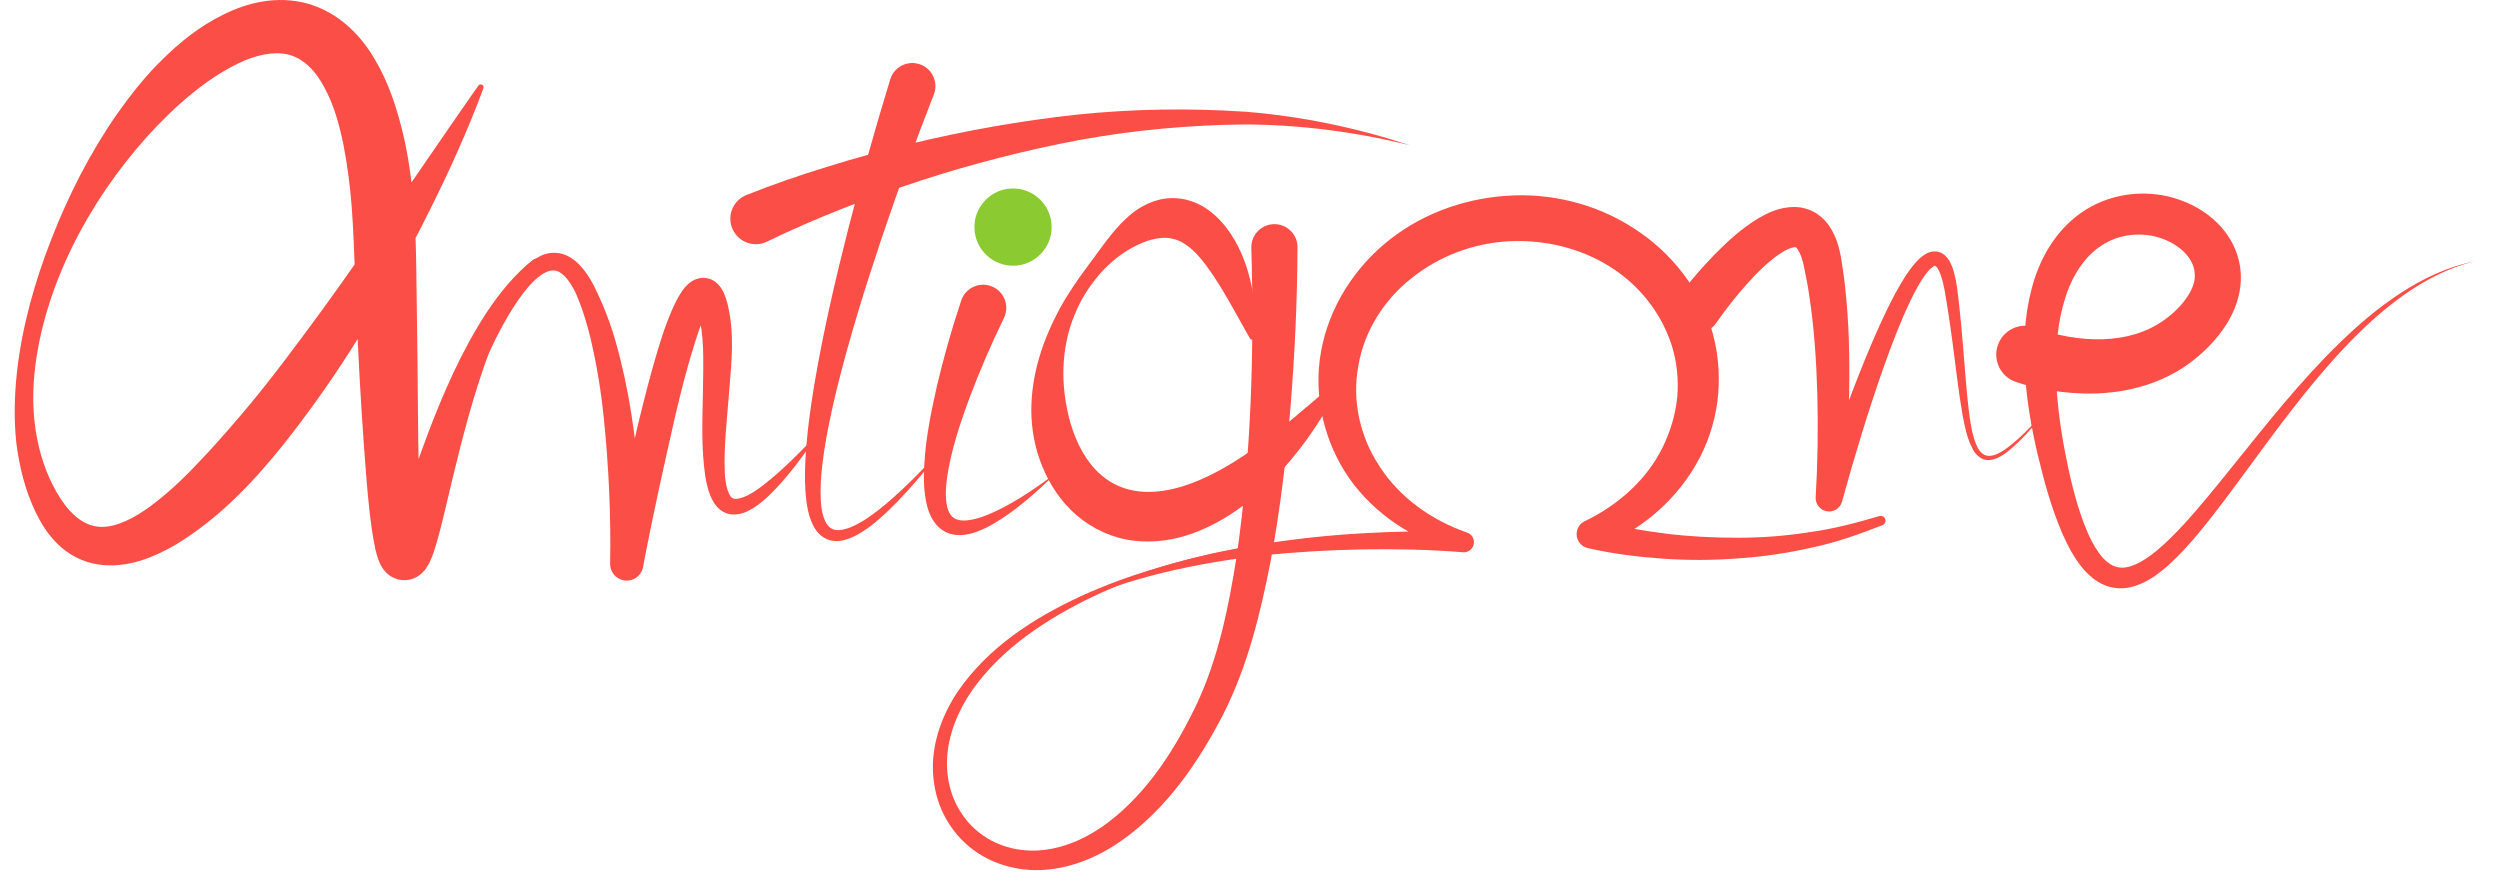 <?xml version="1.0" encoding="utf-8"?>
<!-- Generator: Adobe Illustrator 16.0.0, SVG Export Plug-In . SVG Version: 6.00 Build 0)  -->
<!DOCTYPE svg PUBLIC "-//W3C//DTD SVG 1.1//EN" "http://www.w3.org/Graphics/SVG/1.1/DTD/svg11.dtd">
<svg version="1.1" id="Calque_1" xmlns="http://www.w3.org/2000/svg" xmlns:xlink="http://www.w3.org/1999/xlink" x="0px" y="0px"
	 width="170px" height="60px" viewBox="0 0 170 60" enable-background="new 0 0 170 60" xml:space="preserve">
<g>
	<path fill="#FB4E46" d="M32.872,6.005c-1.088,2.926-2.375,5.76-3.775,8.54c-0.689,1.396-1.424,2.769-2.188,4.128
		c-0.751,1.366-1.54,2.713-2.374,4.035c-1.636,2.666-3.44,5.236-5.419,7.717c-1.999,2.461-4.223,4.815-7.146,6.602
		c-0.744,0.43-1.537,0.82-2.418,1.098c-0.881,0.268-1.877,0.416-2.9,0.254c-1.023-0.152-1.992-0.668-2.678-1.334
		c-0.698-0.666-1.168-1.434-1.543-2.197c-0.733-1.527-1.113-3.119-1.322-4.735c-0.172-1.612-0.124-3.215,0.042-4.79
		c0.353-3.153,1.22-6.201,2.372-9.135c1.15-2.936,2.592-5.779,4.427-8.42c0.926-1.312,1.929-2.596,3.118-3.747
		c1.175-1.162,2.503-2.233,4.119-3.028c0.806-0.396,1.688-0.727,2.664-0.888c0.97-0.164,2.047-0.149,3.082,0.147
		c1.039,0.29,1.988,0.854,2.742,1.533c0.767,0.679,1.35,1.459,1.813,2.251c0.946,1.594,1.463,3.239,1.871,4.862
		c0.403,1.625,0.614,3.249,0.767,4.859c0.125,1.61,0.165,3.225,0.184,4.745l0.063,4.626c0.046,3.082,0.038,6.168,0.113,9.224
		l0.073,2.27c0.029,0.738,0.07,1.512,0.154,2.119c0.019,0.139,0.053,0.285,0.043,0.275c-0.009-0.02-0.016-0.031-0.062-0.107
		c-0.01-0.012-0.072-0.109-0.119-0.154c-0.016-0.018-0.088-0.096-0.139-0.135c-0.059-0.047-0.098-0.078-0.217-0.148
		c-0.108-0.062-0.205-0.1-0.34-0.139c-0.142-0.039-0.298-0.055-0.44-0.047c-0.128,0.004-0.259,0.027-0.382,0.068
		c-0.114,0.041-0.168,0.062-0.248,0.107c-0.086,0.051-0.129,0.082-0.16,0.105c-0.037,0.029-0.072,0.059-0.104,0.092
		c-0.033,0.029-0.07,0.074-0.089,0.098c-0.092,0.145,0.021-0.014,0.067-0.119c0.062-0.127,0.128-0.283,0.191-0.443
		c0.26-0.65,0.5-1.385,0.756-2.105c0.994-2.916,2.023-5.897,3.365-8.75c0.672-1.426,1.422-2.824,2.295-4.149
		c0.881-1.315,1.897-2.57,3.15-3.546c0.085-0.067,0.209-0.052,0.275,0.034c0.06,0.076,0.053,0.183-0.008,0.252
		c-0.998,1.15-1.742,2.478-2.377,3.846c-0.642,1.368-1.156,2.796-1.621,4.24c-0.931,2.895-1.617,5.856-2.334,8.874
		c-0.18,0.762-0.367,1.512-0.615,2.318c-0.063,0.205-0.131,0.412-0.219,0.643c-0.109,0.244-0.152,0.443-0.481,0.895
		c-0.05,0.062-0.121,0.143-0.185,0.205c-0.052,0.047-0.105,0.094-0.162,0.137c-0.049,0.039-0.111,0.086-0.219,0.146
		c-0.104,0.053-0.177,0.092-0.314,0.137c-0.145,0.047-0.301,0.074-0.452,0.082c-0.167,0.006-0.347-0.012-0.513-0.055
		c-0.158-0.043-0.274-0.096-0.404-0.166c-0.143-0.08-0.199-0.129-0.275-0.193c-0.068-0.055-0.16-0.146-0.191-0.184
		c-0.075-0.084-0.172-0.215-0.202-0.271c-0.099-0.158-0.144-0.26-0.19-0.369c-0.15-0.367-0.201-0.602-0.26-0.84
		c-0.201-0.91-0.29-1.68-0.391-2.479c-0.096-0.791-0.158-1.572-0.225-2.352c-0.248-3.114-0.445-6.202-0.587-9.295
		c-0.175-3.068-0.198-6.25-0.411-9.145c-0.111-1.467-0.302-2.912-0.572-4.301c-0.283-1.378-0.672-2.728-1.271-3.817
		C21.5,4.86,20.735,4.094,19.864,3.791c-0.873-0.324-2.048-0.166-3.245,0.33c-2.403,1.04-4.69,3.041-6.668,5.225
		c-1.974,2.222-3.711,4.733-5.044,7.451c-1.326,2.717-2.273,5.649-2.568,8.647c-0.295,2.988,0.229,6.057,1.778,8.465
		c0.378,0.58,0.826,1.084,1.308,1.422c0.484,0.34,0.982,0.494,1.5,0.498c1.035,0.006,2.236-0.615,3.334-1.428
		c1.104-0.826,2.174-1.814,3.176-2.885c1.022-1.056,2.002-2.182,2.978-3.324c1.949-2.288,3.752-4.741,5.56-7.203
		c3.586-4.949,6.992-10.077,10.552-15.163c0.062-0.09,0.185-0.114,0.274-0.052C32.874,5.825,32.901,5.922,32.872,6.005"/>
	<path fill="#FB4E46" d="M29.54,33.547c0.768-3.27,1.706-6.506,2.934-9.66c0.634-1.569,1.32-3.126,2.299-4.583
		c0.513-0.708,1.052-1.455,2.023-1.921c0.481-0.232,1.155-0.269,1.692-0.028c0.533,0.234,0.903,0.612,1.203,0.984
		c0.606,0.76,0.927,1.58,1.288,2.373c0.333,0.805,0.633,1.623,0.867,2.451c0.473,1.658,0.828,3.336,1.092,5.021
		c0.527,3.379,0.759,6.75,0.809,10.182l-2.238-0.217c0.644-3.512,1.291-7.006,2.17-10.479c0.436-1.737,0.892-3.468,1.479-5.208
		c0.152-0.434,0.316-0.868,0.505-1.308c0.197-0.444,0.388-0.879,0.733-1.38c0.091-0.127,0.191-0.259,0.347-0.41
		c0.161-0.141,0.369-0.35,0.843-0.45c0.232-0.047,0.529-0.013,0.748,0.08c0.232,0.096,0.371,0.217,0.487,0.329
		c0.21,0.221,0.3,0.399,0.381,0.559c0.275,0.617,0.337,1.075,0.427,1.561c0.312,1.981,0.049,3.762-0.076,5.534
		c-0.135,1.762-0.346,3.525-0.266,5.189c0.026,0.801,0.276,1.689,0.602,1.736c0.191,0.07,0.578-0.029,0.926-0.207
		c0.355-0.176,0.709-0.416,1.049-0.676c1.368-1.051,2.609-2.342,3.836-3.625c-0.99,1.48-2.023,2.934-3.322,4.223
		c-0.332,0.318-0.683,0.625-1.094,0.893c-0.413,0.248-0.893,0.541-1.592,0.465c-0.344-0.045-0.684-0.242-0.9-0.479
		c-0.223-0.234-0.357-0.492-0.466-0.738c-0.207-0.496-0.301-0.973-0.377-1.441c-0.265-1.871-0.188-3.661-0.155-5.435
		c0.022-1.758,0.11-3.551-0.188-5.076c-0.076-0.383-0.188-0.804-0.292-0.992c-0.018-0.037-0.043-0.052,0.012,0.01
		c0.036,0.037,0.088,0.084,0.215,0.142c0.117,0.054,0.301,0.07,0.424,0.046c0.254-0.056,0.276-0.126,0.279-0.114L48.168,21
		c-0.151,0.234-0.322,0.616-0.465,0.989c-0.148,0.381-0.281,0.782-0.41,1.187c-0.527,1.627-0.957,3.333-1.361,5.039
		c-0.777,3.423-1.553,6.878-2.203,10.335l-0.002,0.012c-0.115,0.613-0.705,1.016-1.318,0.9c-0.549-0.104-0.929-0.59-0.919-1.129
		c0.06-3.277-0.095-6.623-0.429-9.9c-0.164-1.644-0.418-3.272-0.778-4.864c-0.166-0.801-0.384-1.584-0.635-2.35
		c-0.263-0.758-0.543-1.53-0.974-2.103c-0.207-0.288-0.447-0.527-0.683-0.642c-0.233-0.109-0.463-0.121-0.751-0.013
		c-0.581,0.219-1.156,0.827-1.638,1.446c-0.972,1.281-1.741,2.772-2.446,4.274C31.749,27.203,30.586,30.359,29.54,33.547"/>
	<path fill="#FB4E46" d="M114.159,20.127c0.779-1.018,1.562-1.922,2.439-2.826c0.883-0.889,1.803-1.756,3.021-2.487
		c0.625-0.343,1.324-0.721,2.371-0.74c0.512-0.005,1.125,0.155,1.588,0.48c0.469,0.319,0.781,0.728,0.992,1.105
		c0.416,0.755,0.561,1.482,0.66,2.104c0.09,0.608,0.188,1.215,0.244,1.819c0.266,2.421,0.311,4.82,0.266,7.209
		c-0.049,2.393-0.193,4.754-0.447,7.146l-1.789-0.344c1.014-3.106,2.1-6.163,3.332-9.188c0.621-1.509,1.27-3.009,2.055-4.47
		c0.404-0.728,0.807-1.451,1.416-2.129c0.15-0.169,0.33-0.334,0.557-0.484c0.213-0.14,0.568-0.301,0.971-0.189
		c0.391,0.118,0.588,0.393,0.725,0.608c0.123,0.224,0.215,0.444,0.275,0.657c0.254,0.86,0.303,1.672,0.402,2.476
		c0.088,0.809,0.162,1.618,0.23,2.426c0.143,1.615,0.236,3.233,0.436,4.824c0.113,0.787,0.229,1.599,0.562,2.283
		c0.168,0.336,0.438,0.602,0.791,0.594c0.354-0.004,0.719-0.192,1.045-0.408c1.303-0.919,2.352-2.193,3.398-3.416
		c-0.992,1.274-1.965,2.586-3.268,3.603c-0.334,0.239-0.705,0.473-1.17,0.506c-0.49,0.039-0.902-0.344-1.096-0.713
		c-0.414-0.759-0.559-1.578-0.715-2.377c-0.281-1.61-0.449-3.22-0.666-4.821c-0.105-0.801-0.219-1.599-0.344-2.395
		c-0.133-0.794-0.232-1.607-0.475-2.291c-0.057-0.174-0.135-0.323-0.211-0.452c-0.08-0.12-0.166-0.173-0.172-0.164
		c0.021-0.042-0.303,0.138-0.508,0.417c-0.453,0.55-0.824,1.265-1.168,1.967c-0.682,1.426-1.252,2.93-1.793,4.439
		c-1.066,3.026-2.006,6.121-2.855,9.215c-0.135,0.484-0.637,0.771-1.123,0.637c-0.422-0.117-0.693-0.512-0.668-0.932l0.002-0.049
		c0.137-2.303,0.17-4.652,0.109-6.969c-0.066-2.32-0.223-4.637-0.578-6.887c-0.08-0.566-0.197-1.117-0.307-1.67
		c-0.1-0.533-0.246-0.97-0.42-1.239c-0.082-0.133-0.156-0.185-0.18-0.193c-0.027-0.007-0.012,0.001-0.086,0.003
		c-0.143,0.002-0.547,0.156-0.926,0.41c-0.785,0.515-1.58,1.298-2.312,2.116c-0.729,0.818-1.449,1.734-2.061,2.615l-0.02,0.025
		c-0.494,0.712-1.473,0.887-2.184,0.392s-0.887-1.473-0.393-2.185C114.13,20.167,114.146,20.144,114.159,20.127"/>
	<path fill="#FB4E46" d="M63.495,6.438c-1.263,3.237-2.457,6.545-3.574,9.856c-1.109,3.316-2.151,6.659-2.988,10.04
		c-0.416,1.69-0.778,3.394-0.995,5.1c-0.104,0.852-0.17,1.709-0.127,2.539c0.034,0.803,0.226,1.695,0.743,1.975
		c0.253,0.145,0.631,0.121,1.005,0.004c0.38-0.105,0.751-0.316,1.116-0.525c0.728-0.445,1.402-1.004,2.056-1.58
		c1.306-1.16,2.519-2.441,3.69-3.752c-1.072,1.395-2.186,2.762-3.42,4.037c-0.619,0.633-1.262,1.252-2,1.785
		c-0.377,0.254-0.76,0.514-1.218,0.684c-0.44,0.17-1.001,0.297-1.558,0.061c-0.555-0.238-0.871-0.75-1.053-1.201
		c-0.189-0.465-0.279-0.934-0.338-1.393c-0.117-0.924-0.111-1.832-0.07-2.73c0.094-1.798,0.336-3.566,0.631-5.319
		c0.597-3.505,1.398-6.958,2.27-10.389c0.879-3.433,1.826-6.827,2.871-10.234c0.254-0.83,1.133-1.296,1.963-1.041
		c0.828,0.254,1.295,1.132,1.041,1.961c-0.013,0.037-0.024,0.072-0.037,0.107L63.495,6.438z"/>
	<path fill="#FB4E46" d="M50.754,13.262c1.87-0.745,3.664-1.359,5.521-1.928c1.842-0.575,3.703-1.083,5.573-1.538
		c3.742-0.908,7.536-1.579,11.354-1.998c3.822-0.399,7.673-0.454,11.49-0.201c3.821,0.307,7.581,1.094,11.184,2.282
		c-3.691-0.912-7.451-1.4-11.221-1.417C80.89,8.5,77.14,8.841,73.446,9.512c-3.689,0.693-7.326,1.626-10.888,2.783
		c-3.54,1.16-7.091,2.527-10.356,4.113l-0.049,0.024c-0.86,0.418-1.897,0.059-2.315-0.802c-0.419-0.861-0.06-1.899,0.801-2.317
		C50.675,13.294,50.716,13.277,50.754,13.262"/>
	<path fill="#FB4E46" d="M68.26,21.643c-0.84,1.721-1.627,3.544-2.313,5.36c-0.674,1.82-1.296,3.686-1.555,5.538
		c-0.119,0.896-0.132,1.893,0.229,2.439c0.169,0.258,0.45,0.398,0.862,0.414c0.404,0.012,0.863-0.098,1.307-0.248
		c1.797-0.656,3.463-1.83,5.064-2.994c-1.449,1.367-2.909,2.744-4.758,3.717c-0.473,0.229-0.976,0.438-1.566,0.504
		c-0.297,0.025-0.617,0.02-0.943-0.08c-0.326-0.104-0.634-0.305-0.865-0.555c-0.463-0.514-0.639-1.111-0.754-1.66
		c-0.111-0.557-0.139-1.098-0.143-1.631c0.02-2.124,0.421-4.133,0.868-6.123c0.467-1.992,1.015-3.921,1.67-5.888
		c0.274-0.824,1.166-1.269,1.99-0.994c0.823,0.275,1.269,1.166,0.993,1.99c-0.021,0.064-0.045,0.125-0.073,0.184L68.26,21.643z"/>
	<path fill="#FB4E46" d="M84.997,23.013c-1.158-2.016-2.166-4.045-3.418-5.51c-0.625-0.735-1.279-1.158-1.843-1.268
		c-0.562-0.158-1.479-0.031-2.415,0.436c-0.938,0.444-1.83,1.152-2.556,1.985c-0.726,0.841-1.308,1.775-1.708,2.793
		c-0.832,2.024-0.917,4.273-0.514,6.265c0.373,1.985,1.264,3.85,2.662,4.844c1.375,0.996,3.088,1.105,4.938,0.592
		c1.847-0.516,3.712-1.602,5.461-2.887c1.779-1.272,3.453-2.772,5.214-4.265c0.066-0.058,0.168-0.051,0.227,0.016
		c0.043,0.049,0.049,0.119,0.021,0.175c-1.01,2.092-2.312,4.04-3.91,5.801c-1.614,1.727-3.528,3.338-6.002,4.26
		c-1.227,0.455-2.626,0.686-4.053,0.518c-1.426-0.162-2.825-0.805-3.896-1.736c-1.084-0.928-1.838-2.115-2.338-3.332
		c-0.496-1.225-0.73-2.508-0.738-3.765c-0.006-2.531,0.82-4.888,1.938-6.955c0.567-1.034,1.237-2.009,1.935-2.933
		c0.695-0.929,1.343-1.912,2.216-2.839c0.444-0.451,0.94-0.91,1.589-1.235c0.631-0.34,1.432-0.562,2.268-0.488
		c0.834,0.066,1.621,0.421,2.211,0.885c0.604,0.458,1.053,1.003,1.422,1.553c0.723,1.113,1.133,2.285,1.386,3.463
		c0.239,1.181,0.346,2.367,0.211,3.571c-0.011,0.089-0.091,0.154-0.181,0.144c-0.054-0.006-0.099-0.037-0.123-0.08L84.997,23.013z"
		/>
	<path fill="#FB4E46" d="M88.229,16.817c-0.012,3.618-0.182,7.164-0.463,10.737c-0.291,3.565-0.709,7.126-1.375,10.663
		c-0.691,3.523-1.547,7.078-3.23,10.396c-1.665,3.207-3.781,6.332-6.849,8.518c-1.521,1.078-3.324,1.875-5.256,2.016
		c-1.918,0.148-3.937-0.453-5.373-1.77c-0.721-0.648-1.283-1.459-1.67-2.334c-0.375-0.885-0.564-1.836-0.578-2.779
		c-0.021-1.902,0.678-3.711,1.685-5.227c2.08-3.043,5.22-5.039,8.43-6.521c3.245-1.479,6.687-2.422,10.153-3.129
		c-3.438,0.832-6.834,1.9-9.987,3.477c-3.118,1.574-6.106,3.664-7.946,6.59c-0.892,1.455-1.451,3.125-1.369,4.783
		c0.041,0.824,0.235,1.633,0.58,2.369c0.355,0.729,0.85,1.385,1.465,1.9c1.23,1.043,2.893,1.475,4.492,1.297
		c1.61-0.176,3.148-0.908,4.469-1.92c2.664-2.043,4.561-5.021,6.023-8.119c1.42-3.068,2.127-6.508,2.661-9.938
		c0.997-6.889,1.2-13.979,1.001-20.935l-0.001-0.035c-0.024-0.867,0.658-1.589,1.525-1.614c0.865-0.025,1.588,0.657,1.613,1.524
		C88.229,16.781,88.229,16.803,88.229,16.817"/>
	<path fill="#FB4E46" d="M138.479,22.307c0.248,0.103,0.682,0.241,1.043,0.336c0.379,0.102,0.766,0.188,1.154,0.255
		c0.775,0.131,1.559,0.199,2.32,0.171c1.525-0.048,2.967-0.449,4.139-1.288c1.207-0.842,2.156-2.098,2.111-3.064
		c0.002-0.491-0.195-0.992-0.604-1.448c-0.404-0.453-0.994-0.826-1.645-1.054c-1.316-0.464-2.842-0.321-4.027,0.437
		c-1.201,0.75-2.072,2.101-2.547,3.65c-0.49,1.551-0.646,3.271-0.613,4.997c0.029,1.73,0.246,3.481,0.57,5.218
		c0.328,1.739,0.725,3.481,1.332,5.088c0.303,0.799,0.674,1.564,1.146,2.172c0.492,0.594,1.029,0.912,1.682,0.807
		c0.668-0.094,1.396-0.557,2.053-1.088c0.66-0.543,1.283-1.168,1.885-1.818c1.201-1.311,2.328-2.719,3.461-4.125
		c2.262-2.813,4.521-5.668,7.127-8.208c1.301-1.269,2.693-2.452,4.217-3.443c1.521-0.988,3.195-1.777,4.973-2.126
		c-1.762,0.425-3.383,1.278-4.842,2.317c-1.463,1.044-2.787,2.269-4.018,3.577c-2.467,2.617-4.584,5.538-6.723,8.447
		c-1.074,1.457-2.145,2.92-3.326,4.326c-0.596,0.699-1.221,1.387-1.93,2.023c-0.719,0.615-1.518,1.25-2.645,1.486
		c-0.557,0.111-1.201,0.051-1.74-0.197c-0.543-0.242-0.969-0.617-1.32-1.006c-0.676-0.793-1.121-1.662-1.5-2.533
		c-0.744-1.746-1.221-3.527-1.652-5.317c-0.422-1.797-0.74-3.632-0.861-5.513c-0.119-1.877-0.055-3.812,0.451-5.741
		c0.49-1.904,1.533-3.888,3.359-5.169c1.812-1.285,4.225-1.642,6.352-1.002c1.066,0.318,2.096,0.867,2.945,1.718
		c0.848,0.835,1.494,2.062,1.564,3.386c0.082,1.324-0.381,2.561-0.994,3.51c-0.627,0.971-1.355,1.717-2.211,2.398
		c-1.713,1.366-3.879,2.066-5.947,2.228c-1.041,0.089-2.072,0.051-3.084-0.069c-0.506-0.061-1.006-0.145-1.506-0.252
		c-0.518-0.116-0.957-0.219-1.557-0.425c-1.025-0.352-1.57-1.469-1.219-2.494c0.354-1.025,1.469-1.57,2.494-1.218
		c0.037,0.012,0.072,0.026,0.107,0.04L138.479,22.307z"/>
	<path fill="#FB4E46" d="M72.638,41.186c2.009-1.115,4.16-1.971,6.363-2.65c2.206-0.674,4.469-1.156,6.748-1.527
		c2.279-0.361,4.578-0.615,6.885-0.744c2.312-0.131,4.609-0.18,6.951-0.086l-0.236,1.352c-2.789-0.621-5.424-2.209-7.266-4.551
		c-1.818-2.354-2.73-5.481-2.338-8.522c0.391-3.048,2.035-5.864,4.348-7.829c2.316-1.982,5.295-3.102,8.301-3.311
		c3.01-0.225,6.117,0.53,8.68,2.192c2.566,1.63,4.623,4.206,5.408,7.216c0.398,1.496,0.492,3.059,0.301,4.582
		c-0.205,1.521-0.705,2.997-1.469,4.305c-1.518,2.623-3.957,4.596-6.691,5.619l-0.119-1.875c1.488,0.424,3.127,0.727,4.729,0.924
		c1.615,0.201,3.244,0.287,4.875,0.285c1.633,0.006,3.266-0.117,4.881-0.369c1.625-0.217,3.213-0.631,4.791-1.1l0.016-0.004
		c0.174-0.051,0.357,0.047,0.408,0.221c0.049,0.164-0.039,0.338-0.195,0.398c-1.566,0.607-3.164,1.189-4.822,1.527
		c-1.65,0.377-3.332,0.621-5.023,0.734c-1.691,0.129-3.395,0.137-5.09,0.016c-1.709-0.121-3.365-0.324-5.104-0.717
		c-0.525-0.119-0.855-0.641-0.736-1.166c0.066-0.299,0.264-0.533,0.518-0.658l0.1-0.049c2.242-1.1,4.166-2.834,5.219-5.004
		c0.521-1.079,0.869-2.226,0.982-3.398c0.1-1.172-0.02-2.36-0.363-3.474c-0.705-2.219-2.232-4.174-4.26-5.416
		c-2.014-1.261-4.443-1.822-6.838-1.7c-2.402,0.128-4.744,1.011-6.602,2.506c-1.873,1.471-3.223,3.6-3.617,5.937
		c-0.447,2.333,0.082,4.843,1.449,6.879c1.33,2.072,3.48,3.623,5.9,4.473l0.047,0.018c0.359,0.125,0.547,0.518,0.42,0.875
		c-0.105,0.303-0.4,0.484-0.703,0.459c-2.238-0.184-4.535-0.23-6.809-0.195c-2.277,0.041-4.555,0.17-6.822,0.414
		c-2.268,0.25-4.52,0.633-6.743,1.164C76.892,39.477,74.71,40.193,72.638,41.186"/>
	<path fill="#8BCA31" d="M66.262,15.517c-0.008-0.362,0.047-0.705,0.174-1.025c0.128-0.32,0.31-0.604,0.543-0.853
		c0.234-0.247,0.507-0.445,0.82-0.587c0.314-0.147,0.649-0.223,1.014-0.233c0.361-0.011,0.701,0.047,1.023,0.174
		c0.32,0.126,0.604,0.308,0.853,0.541c0.249,0.236,0.444,0.509,0.589,0.822c0.145,0.312,0.223,0.651,0.232,1.012
		c0.011,0.362-0.047,0.704-0.174,1.024c-0.128,0.32-0.307,0.605-0.543,0.853c-0.234,0.249-0.507,0.445-0.82,0.589
		c-0.313,0.145-0.651,0.223-1.012,0.233c-0.363,0.01-0.703-0.049-1.023-0.175s-0.604-0.307-0.854-0.543
		c-0.247-0.234-0.446-0.508-0.588-0.822C66.35,16.215,66.273,15.878,66.262,15.517"/>
</g>
</svg>

